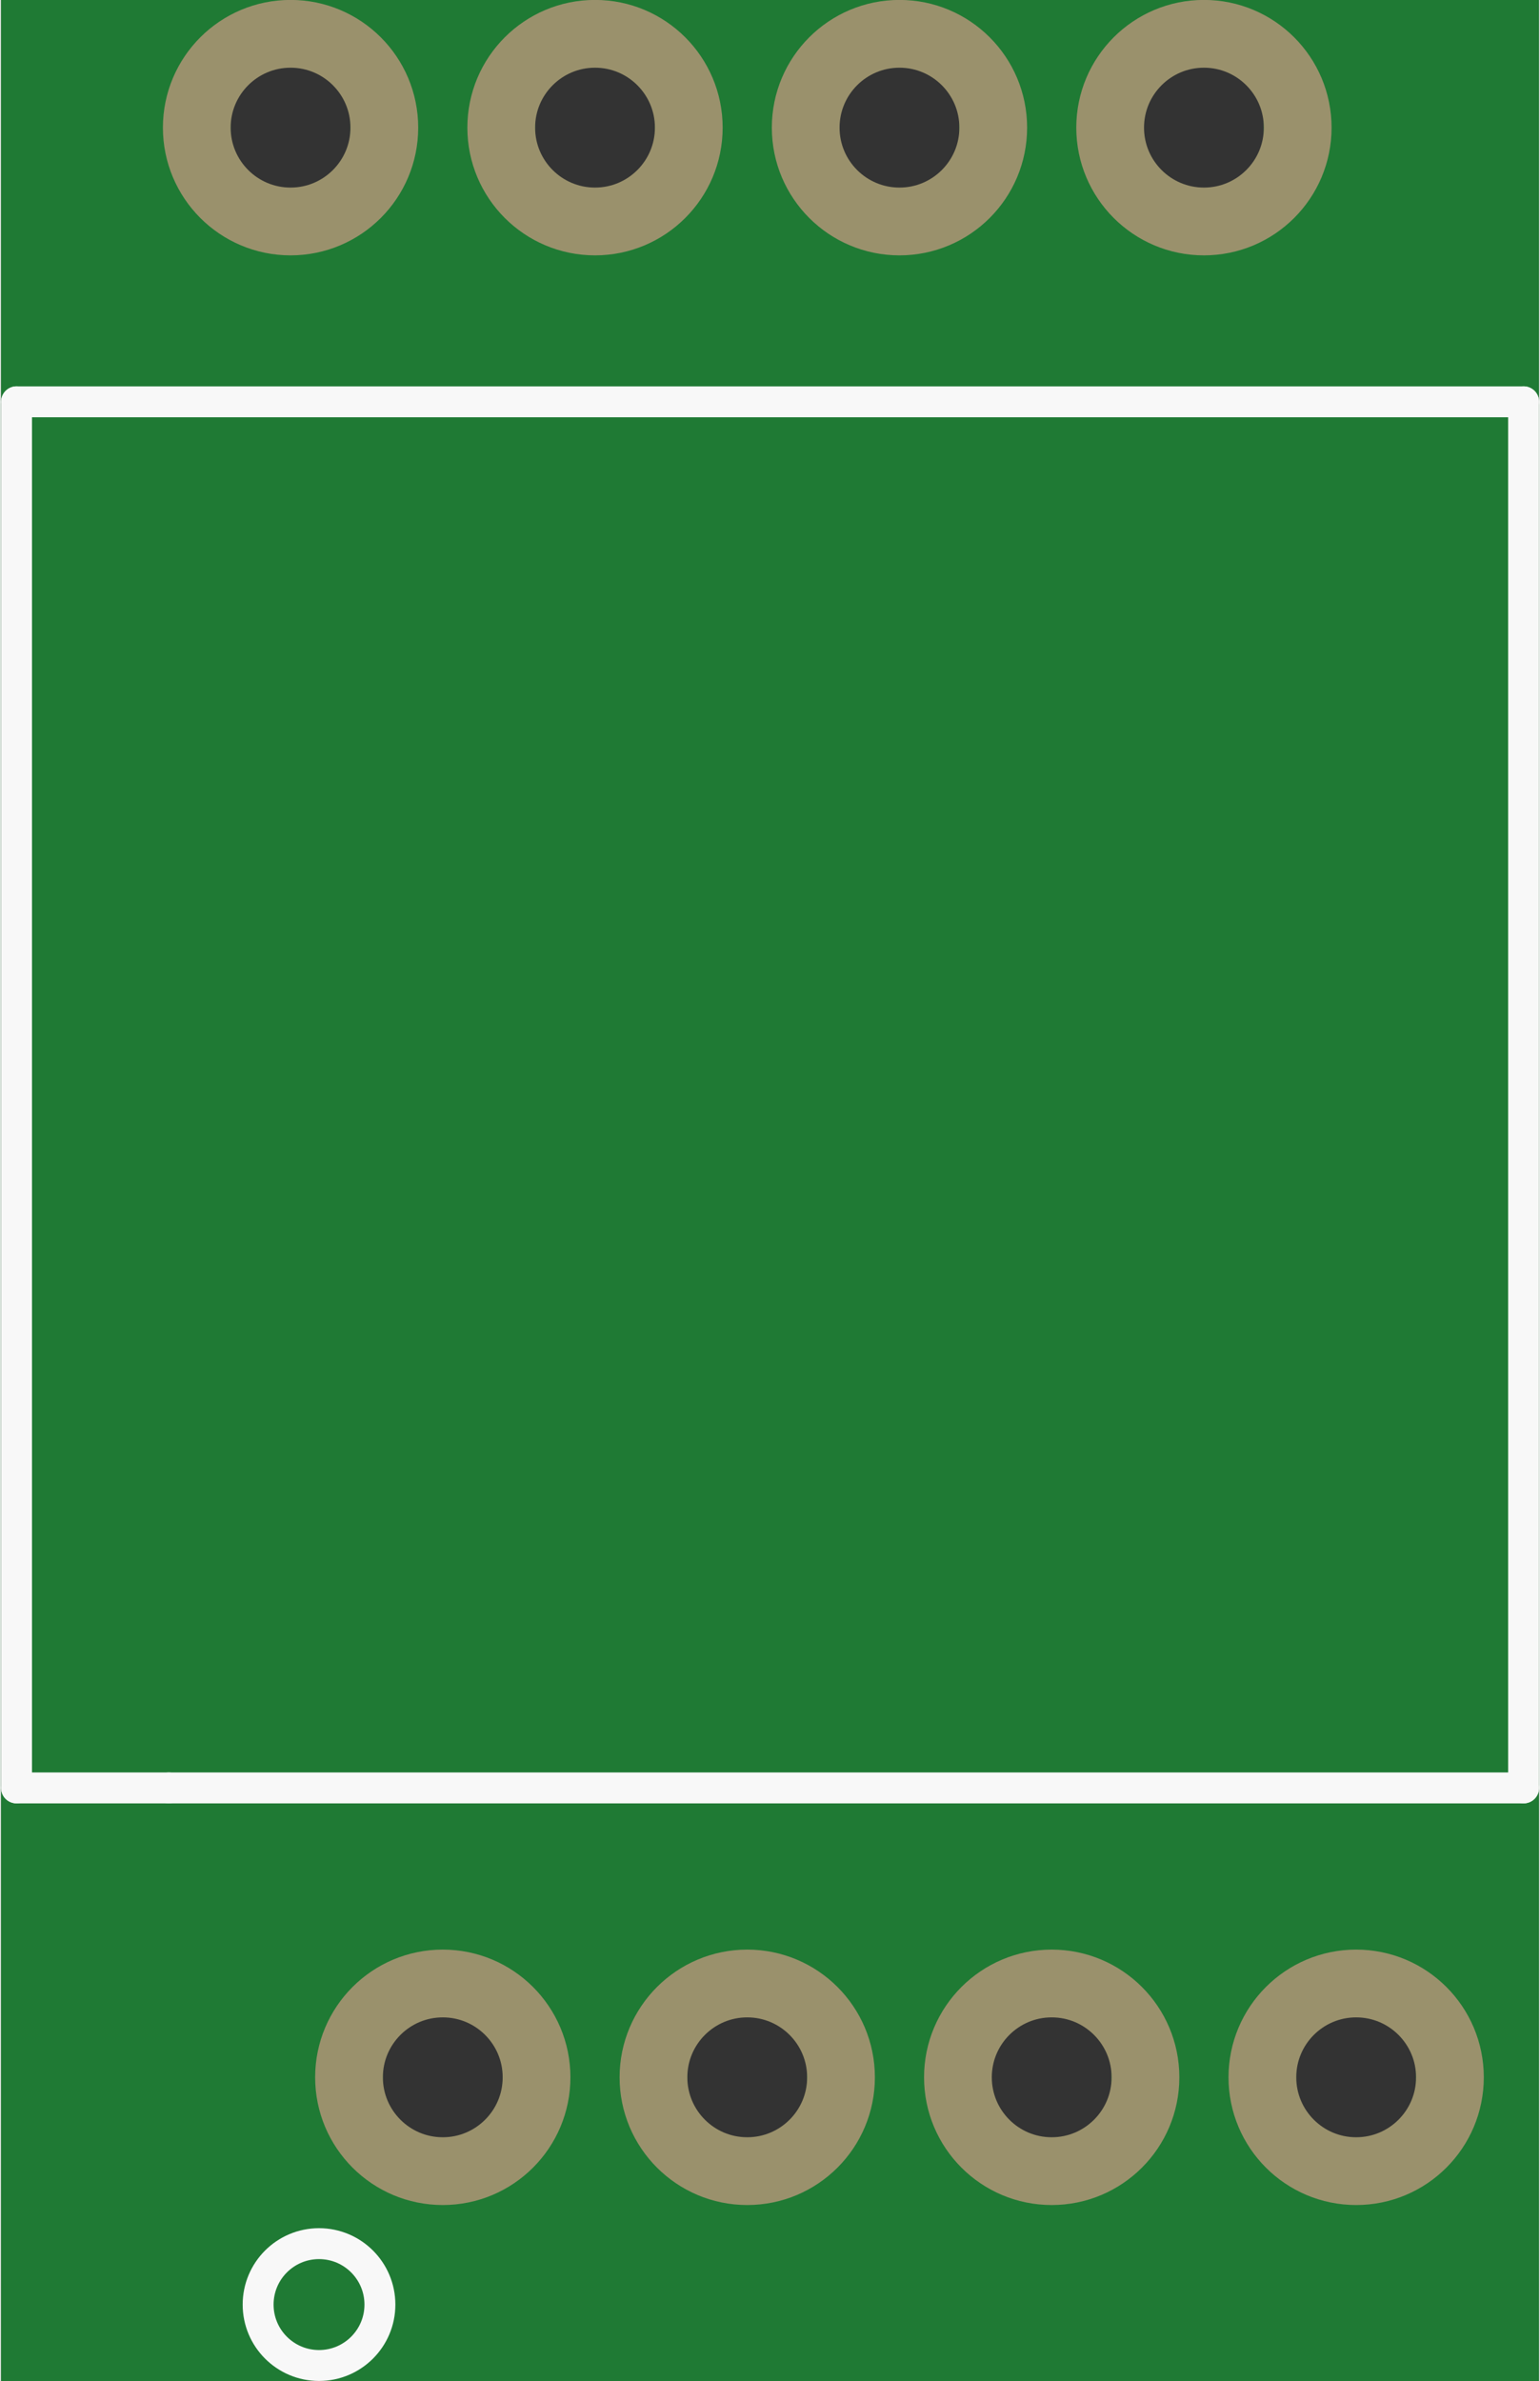 <?xml version='1.0' encoding='UTF-8' standalone='no'?>
<!-- Created with Fritzing (http://www.fritzing.org/) -->
<svg xmlns:svg='http://www.w3.org/2000/svg' xmlns='http://www.w3.org/2000/svg' version='1.2' baseProfile='tiny' x='0in' y='0in' width='0.398in' height='0.615in' viewBox='0 0 10.103 15.632' >
<rect x="0" y="0" width="10.103" height="15.632" fill="#333333" stroke="none"/>
<g id='breadboard'>
<path fill='#1F7A34' stroke='none' stroke-width='0' d='M0,0l10.103,0 0,15.632 -10.103,0 0,-15.632z
M2.508,13.638a0.394,0.394 0 1 0 0.787,0 0.394,0.394 0 1 0 -0.787,0z
M4.508,13.638a0.394,0.394 0 1 0 0.787,0 0.394,0.394 0 1 0 -0.787,0z
M6.508,13.638a0.394,0.394 0 1 0 0.787,0 0.394,0.394 0 1 0 -0.787,0z
M8.508,13.638a0.394,0.394 0 1 0 0.787,0 0.394,0.394 0 1 0 -0.787,0z
M1.508,0.838a0.394,0.394 0 1 0 0.787,0 0.394,0.394 0 1 0 -0.787,0z
M3.508,0.838a0.394,0.394 0 1 0 0.787,0 0.394,0.394 0 1 0 -0.787,0z
M5.508,0.838a0.394,0.394 0 1 0 0.787,0 0.394,0.394 0 1 0 -0.787,0z
M7.508,0.838a0.394,0.394 0 1 0 0.787,0 0.394,0.394 0 1 0 -0.787,0z
'/>
<circle id='connector0pin' connectorname='1' cx='2.902' cy='13.638' r='0.616' stroke='#9A916C' stroke-width='0.445' fill='none' />
<circle id='connector1pin' connectorname='2' cx='4.902' cy='13.638' r='0.616' stroke='#9A916C' stroke-width='0.445' fill='none' />
<circle id='connector2pin' connectorname='3' cx='6.902' cy='13.638' r='0.616' stroke='#9A916C' stroke-width='0.445' fill='none' />
<circle id='connector3pin' connectorname='4' cx='8.902' cy='13.638' r='0.616' stroke='#9A916C' stroke-width='0.445' fill='none' />
<circle id='connector4pin' connectorname='8' cx='1.902' cy='0.838' r='0.616' stroke='#9A916C' stroke-width='0.445' fill='none' />
<circle id='connector5pin' connectorname='7' cx='3.902' cy='0.838' r='0.616' stroke='#9A916C' stroke-width='0.445' fill='none' />
<circle id='connector6pin' connectorname='6' cx='5.902' cy='0.838' r='0.616' stroke='#9A916C' stroke-width='0.445' fill='none' />
<circle id='connector7pin' connectorname='5' cx='7.902' cy='0.838' r='0.616' stroke='#9A916C' stroke-width='0.445' fill='none' />
<line x1='1.102' y1='11.738' x2='10.002' y2='11.738' stroke='#f8f8f8' stroke-width='0.203' stroke-linecap='round'/>
<line x1='10.002' y1='11.738' x2='10.002' y2='2.638' stroke='#f8f8f8' stroke-width='0.203' stroke-linecap='round'/>
<line x1='10.002' y1='2.638' x2='0.102' y2='2.638' stroke='#f8f8f8' stroke-width='0.203' stroke-linecap='round'/>
<line x1='0.102' y1='2.638' x2='0.102' y2='11.738' stroke='#f8f8f8' stroke-width='0.203' stroke-linecap='round'/>
<line x1='0.102' y1='11.738' x2='1.102' y2='11.738' stroke='#f8f8f8' stroke-width='0.203' stroke-linecap='round'/>
<circle cx='2.089' cy='15.13' r='0.4' stroke='#f8f8f8' stroke-width='0.203' fill='none' />
</g>
</svg>